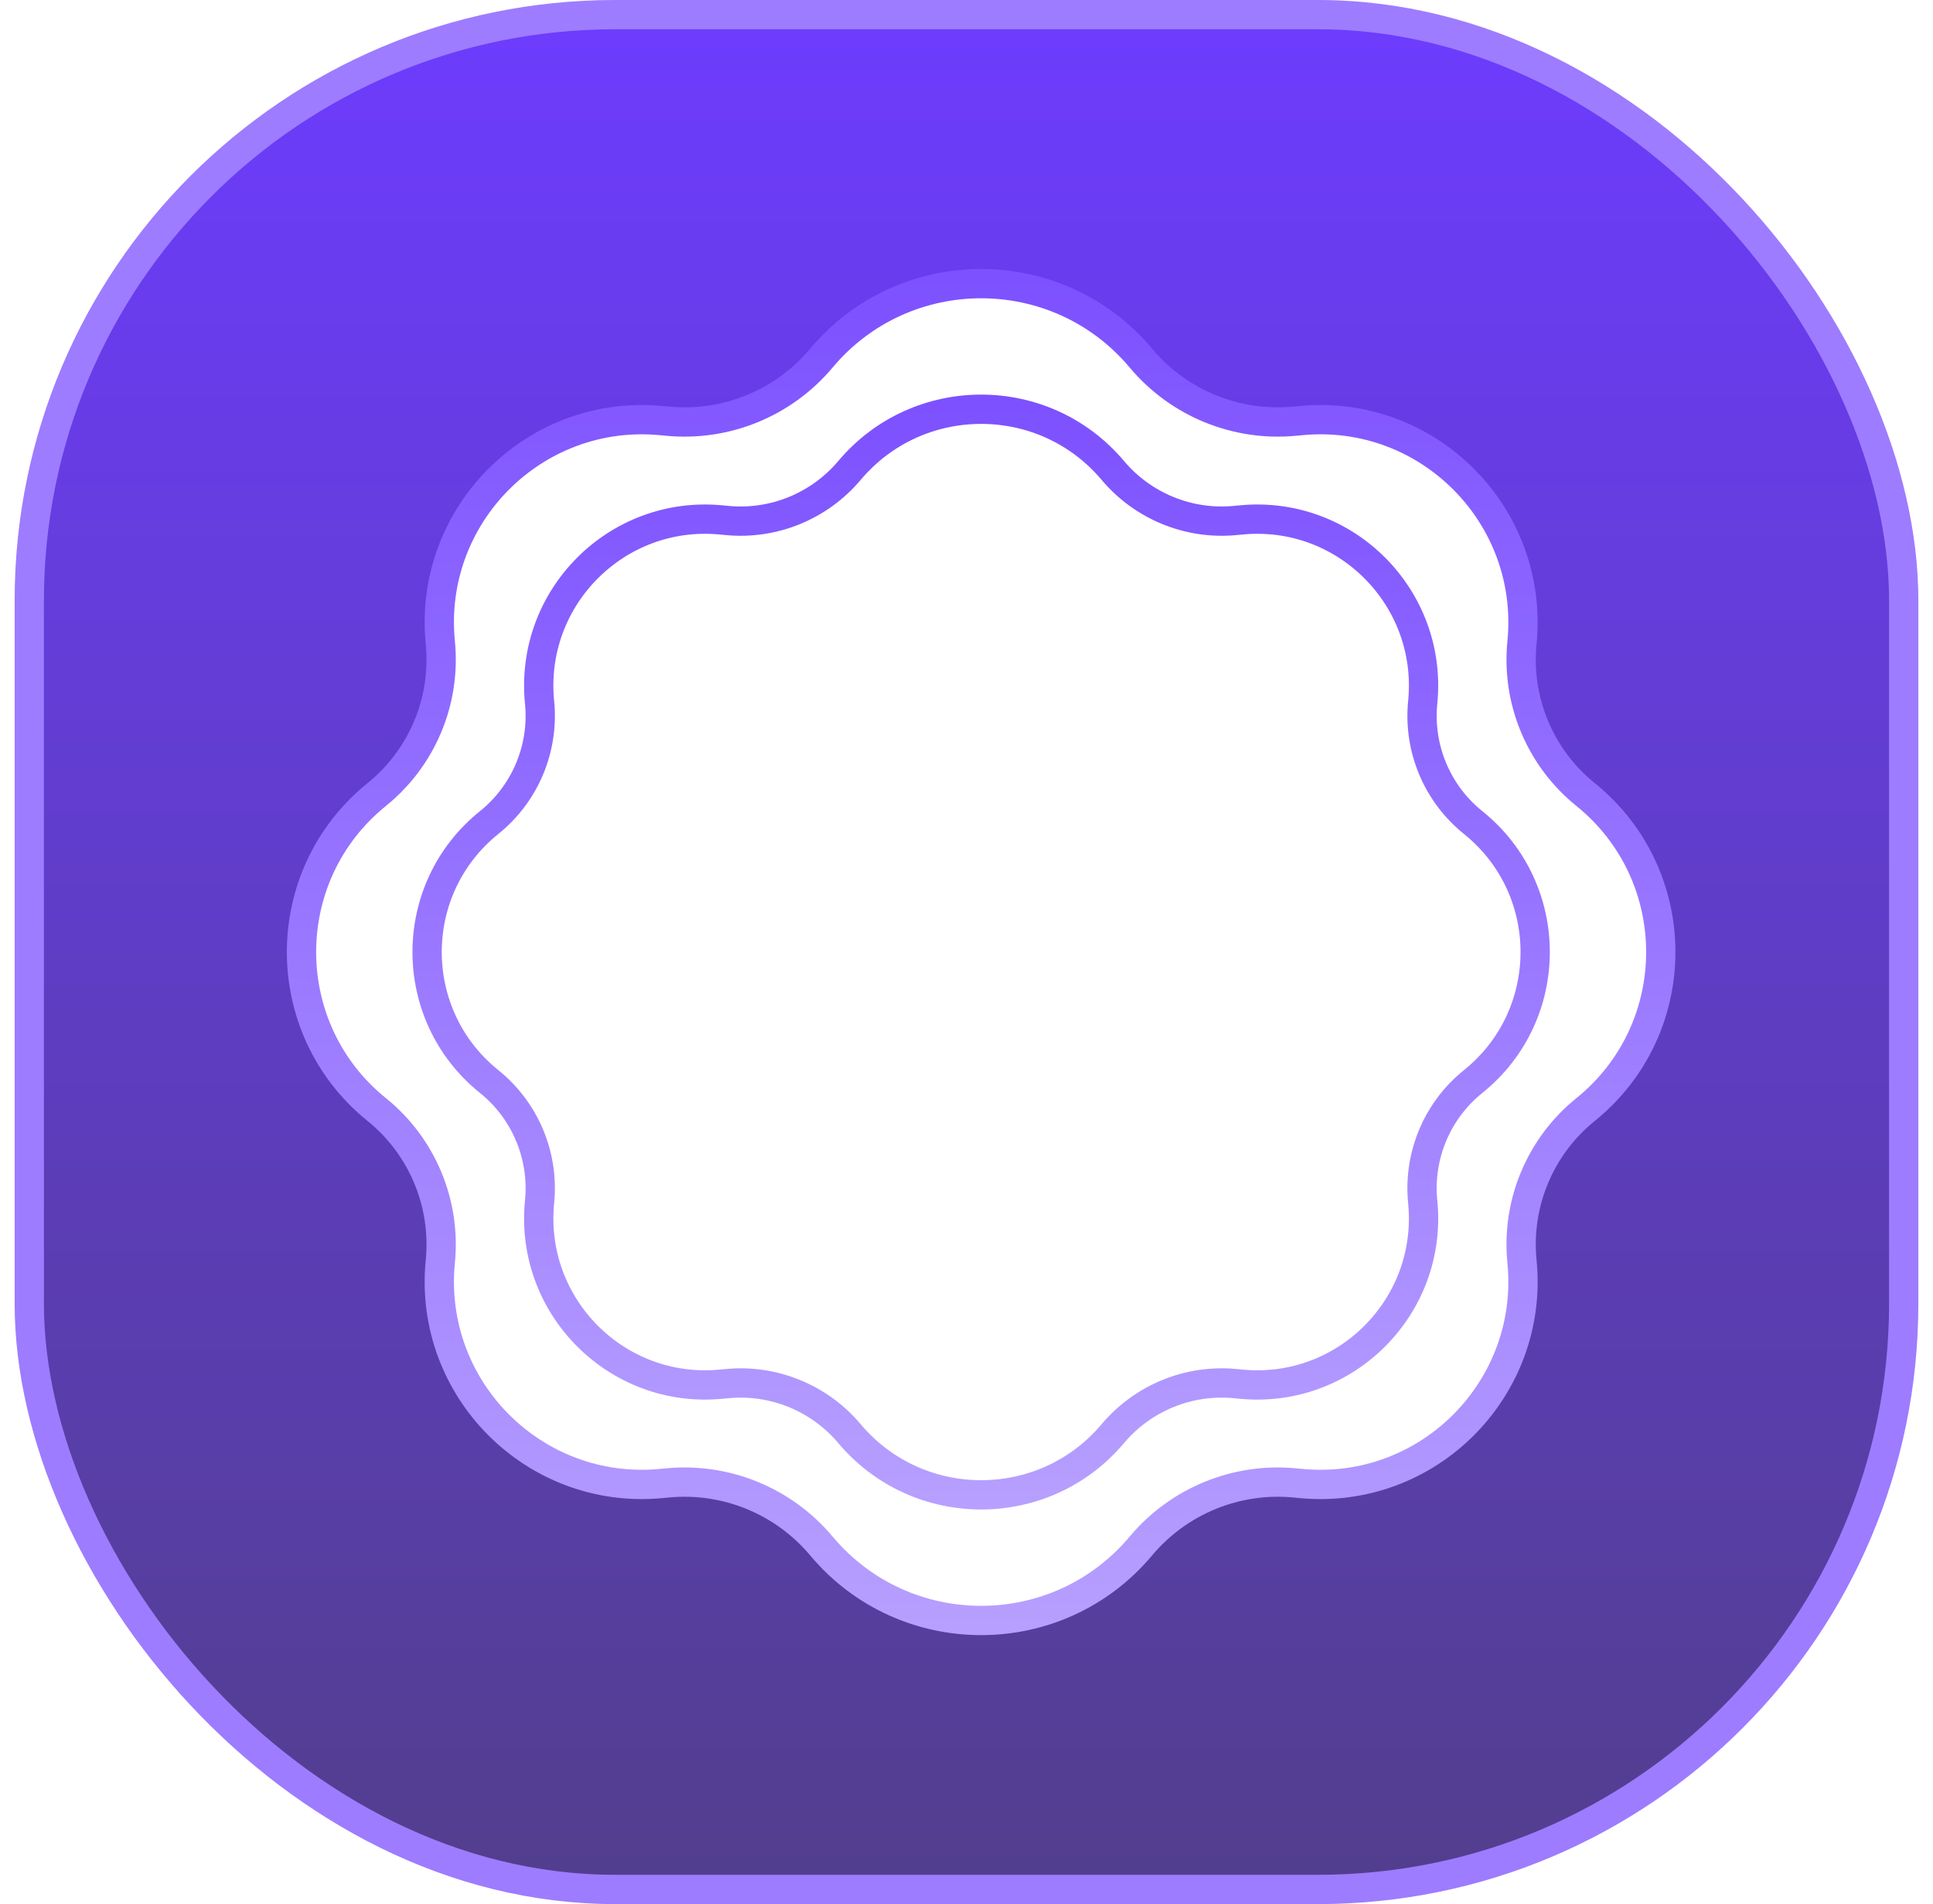<svg width="66" height="65" viewBox="0 0 66 65" fill="none" xmlns="http://www.w3.org/2000/svg">
    <g style="mix-blend-mode:luminosity" filter="url(#grayFilter)">
        <rect x="1" y="0.5" width="64" height="64" rx="20" fill="url(#paint0_linear_18_6)" stroke="#9D7CFF" />
        <path
            d="M38.954 12.224C36.111 8.835 30.889 8.835 28.046 12.224C26.756 13.762 24.791 14.569 22.793 14.378L22.581 14.358C18.241 13.944 14.604 17.601 15.034 21.938C15.23 23.921 14.414 25.871 12.864 27.122C9.438 29.889 9.438 35.111 12.864 37.878C14.414 39.129 15.23 41.079 15.034 43.062C14.604 47.399 18.241 51.056 22.581 50.642L22.793 50.622C24.791 50.431 26.756 51.238 28.046 52.776C30.889 56.166 36.111 56.166 38.954 52.776C40.244 51.238 42.209 50.431 44.207 50.622L44.419 50.642C48.759 51.056 52.396 47.399 51.966 43.062C51.77 41.079 52.586 39.129 54.136 37.878C57.562 35.111 57.562 29.889 54.136 27.122C52.586 25.871 51.77 23.921 51.966 21.938C52.396 17.601 48.759 13.944 44.419 14.358L44.207 14.378C42.209 14.569 40.244 13.762 38.954 12.224Z"
            fill="white" stroke="url(#paint1_linear_18_6)" />
        <path
            d="M37.996 16.06C35.649 13.274 31.351 13.274 29.004 16.06C27.977 17.279 26.415 17.919 24.828 17.768L24.616 17.748C21.053 17.41 18.069 20.413 18.423 23.974C18.58 25.545 17.932 27.09 16.702 28.079C13.877 30.35 13.877 34.65 16.702 36.921C17.932 37.91 18.58 39.455 18.423 41.026C18.069 44.587 21.053 47.59 24.616 47.252L24.828 47.232C26.415 47.081 27.977 47.721 29.004 48.94C31.351 51.726 35.649 51.726 37.996 48.94C39.023 47.721 40.585 47.081 42.172 47.232L42.384 47.252C45.947 47.59 48.931 44.587 48.577 41.026C48.42 39.455 49.068 37.91 50.298 36.921C53.123 34.65 53.123 30.35 50.298 28.079C49.068 27.09 48.42 25.545 48.577 23.974C48.931 20.413 45.947 17.41 42.384 17.748L42.172 17.768C40.585 17.919 39.023 17.279 37.996 16.06Z"
            fill="white" stroke="url(#paint2_linear_18_6)" />
        <g filter="url(#filter0_i_18_6)">
            <path
                d="M30.339 20.34C31.977 18.351 35.023 18.351 36.661 20.34C37.527 21.393 38.86 21.945 40.217 21.814C42.781 21.564 44.936 23.719 44.687 26.283C44.555 27.64 45.107 28.973 46.16 29.839C48.149 31.477 48.149 34.523 46.16 36.161C45.107 37.027 44.555 38.36 44.687 39.717C44.936 42.281 42.781 44.436 40.217 44.187C38.86 44.055 37.527 44.607 36.661 45.66C35.023 47.649 31.977 47.649 30.339 45.66C29.473 44.607 28.14 44.055 26.783 44.187C24.219 44.436 22.064 42.281 22.314 39.717C22.445 38.36 21.893 37.027 20.84 36.161C18.851 34.523 18.851 31.477 20.84 29.839C21.893 28.973 22.445 27.64 22.314 26.283C22.064 23.719 24.219 21.564 26.783 21.814C28.14 21.945 29.473 21.393 30.339 20.34Z"
                fill="white" />
        </g>
        <paths
            d="M37.047 20.023C35.209 17.79 31.791 17.79 29.953 20.023C29.193 20.947 28.023 21.431 26.832 21.316C23.954 21.036 21.536 23.454 21.816 26.332C21.931 27.523 21.447 28.693 20.523 29.453C18.29 31.291 18.29 34.709 20.523 36.547C21.447 37.307 21.931 38.477 21.816 39.668C21.536 42.546 23.954 44.964 26.832 44.684C28.023 44.569 29.193 45.053 29.953 45.977C31.791 48.21 35.209 48.21 37.047 45.977C37.807 45.053 38.977 44.569 40.168 44.684C43.046 44.964 45.464 42.546 45.184 39.668C45.069 38.477 45.553 37.307 46.477 36.547C48.71 34.709 48.71 31.291 46.477 29.453C45.553 28.693 45.069 27.523 45.184 26.332C45.464 23.454 43.046 21.036 40.168 21.316C38.977 21.431 37.807 20.947 37.047 20.023Z"
            stroke="url(#paint3_linear_18_6)" />
    </g>
    <defs>
        <filter id="grayFilter" color-interpolation-filters="sRGB">
            <feColorMatrix type="matrix" values="0.333 0.333 0.333 0 0
                                                0.333 0.333 0.333 0 0
                                                0.333 0.333 0.333 0 0
                                                0      0      0      1 0" />
        </filter>
    </defs>
    <defs>
        <filter id="filter0_i_18_6" x="18.348" y="17.848" width="30.303" height="30.303"
            filterUnits="userSpaceOnUse" color-interpolation-filters="sRGB">
            <feFlood flood-opacity="0" result="BackgroundImageFix" />
            <feBlend mode="normal" in="SourceGraphic" in2="BackgroundImageFix" result="shape" />
            <feColorMatrix in="SourceAlpha" type="matrix" values="0 0 0 0 0 0 0 0 0 0 0 0 0 0 0 0 0 0 127 0"
                result="hardAlpha" />
            <feOffset />
            <feGaussianBlur stdDeviation="2.5" />
            <feComposite in2="hardAlpha" operator="arithmetic" k2="-1" k3="1" />
            <feColorMatrix type="matrix" values="0 0 0 0 0 0 0 0 0 0 0 0 0 0 0 0 0 0 0.5 0" />
            <feBlend mode="normal" in2="shape" result="effect1_innerShadow_18_6" />
        </filter>
        <linearGradient id="paint0_linear_18_6" x1="33" y1="0.5" x2="33" y2="64.5" gradientUnits="userSpaceOnUse">
            <stop stop-color="#6D3CFE" />
            <stop offset="1" stop-color="#523E8D" />
        </linearGradient>
        <linearGradient id="paint1_linear_18_6" x1="33.5" y1="6.5" x2="33.5" y2="58.5" gradientUnits="userSpaceOnUse">
            <stop stop-color="#794CFF" />
            <stop offset="1" stop-color="#BAA4FF" />
        </linearGradient>
        <linearGradient id="paint2_linear_18_6" x1="33.5" y1="11.5" x2="33.5" y2="53.5" gradientUnits="userSpaceOnUse">
            <stop stop-color="#794CFF" />
            <stop offset="1" stop-color="#BAA4FF" />
        </linearGradient>
        <linearGradient id="paint3_linear_18_6" x1="33.5" y1="16.5" x2="33.5" y2="49.5" gradientUnits="userSpaceOnUse">
            <stop stop-color="#794CFF" />
            <stop offset="1" stop-color="#BAA4FF" />
        </linearGradient>
    </defs>
</svg>